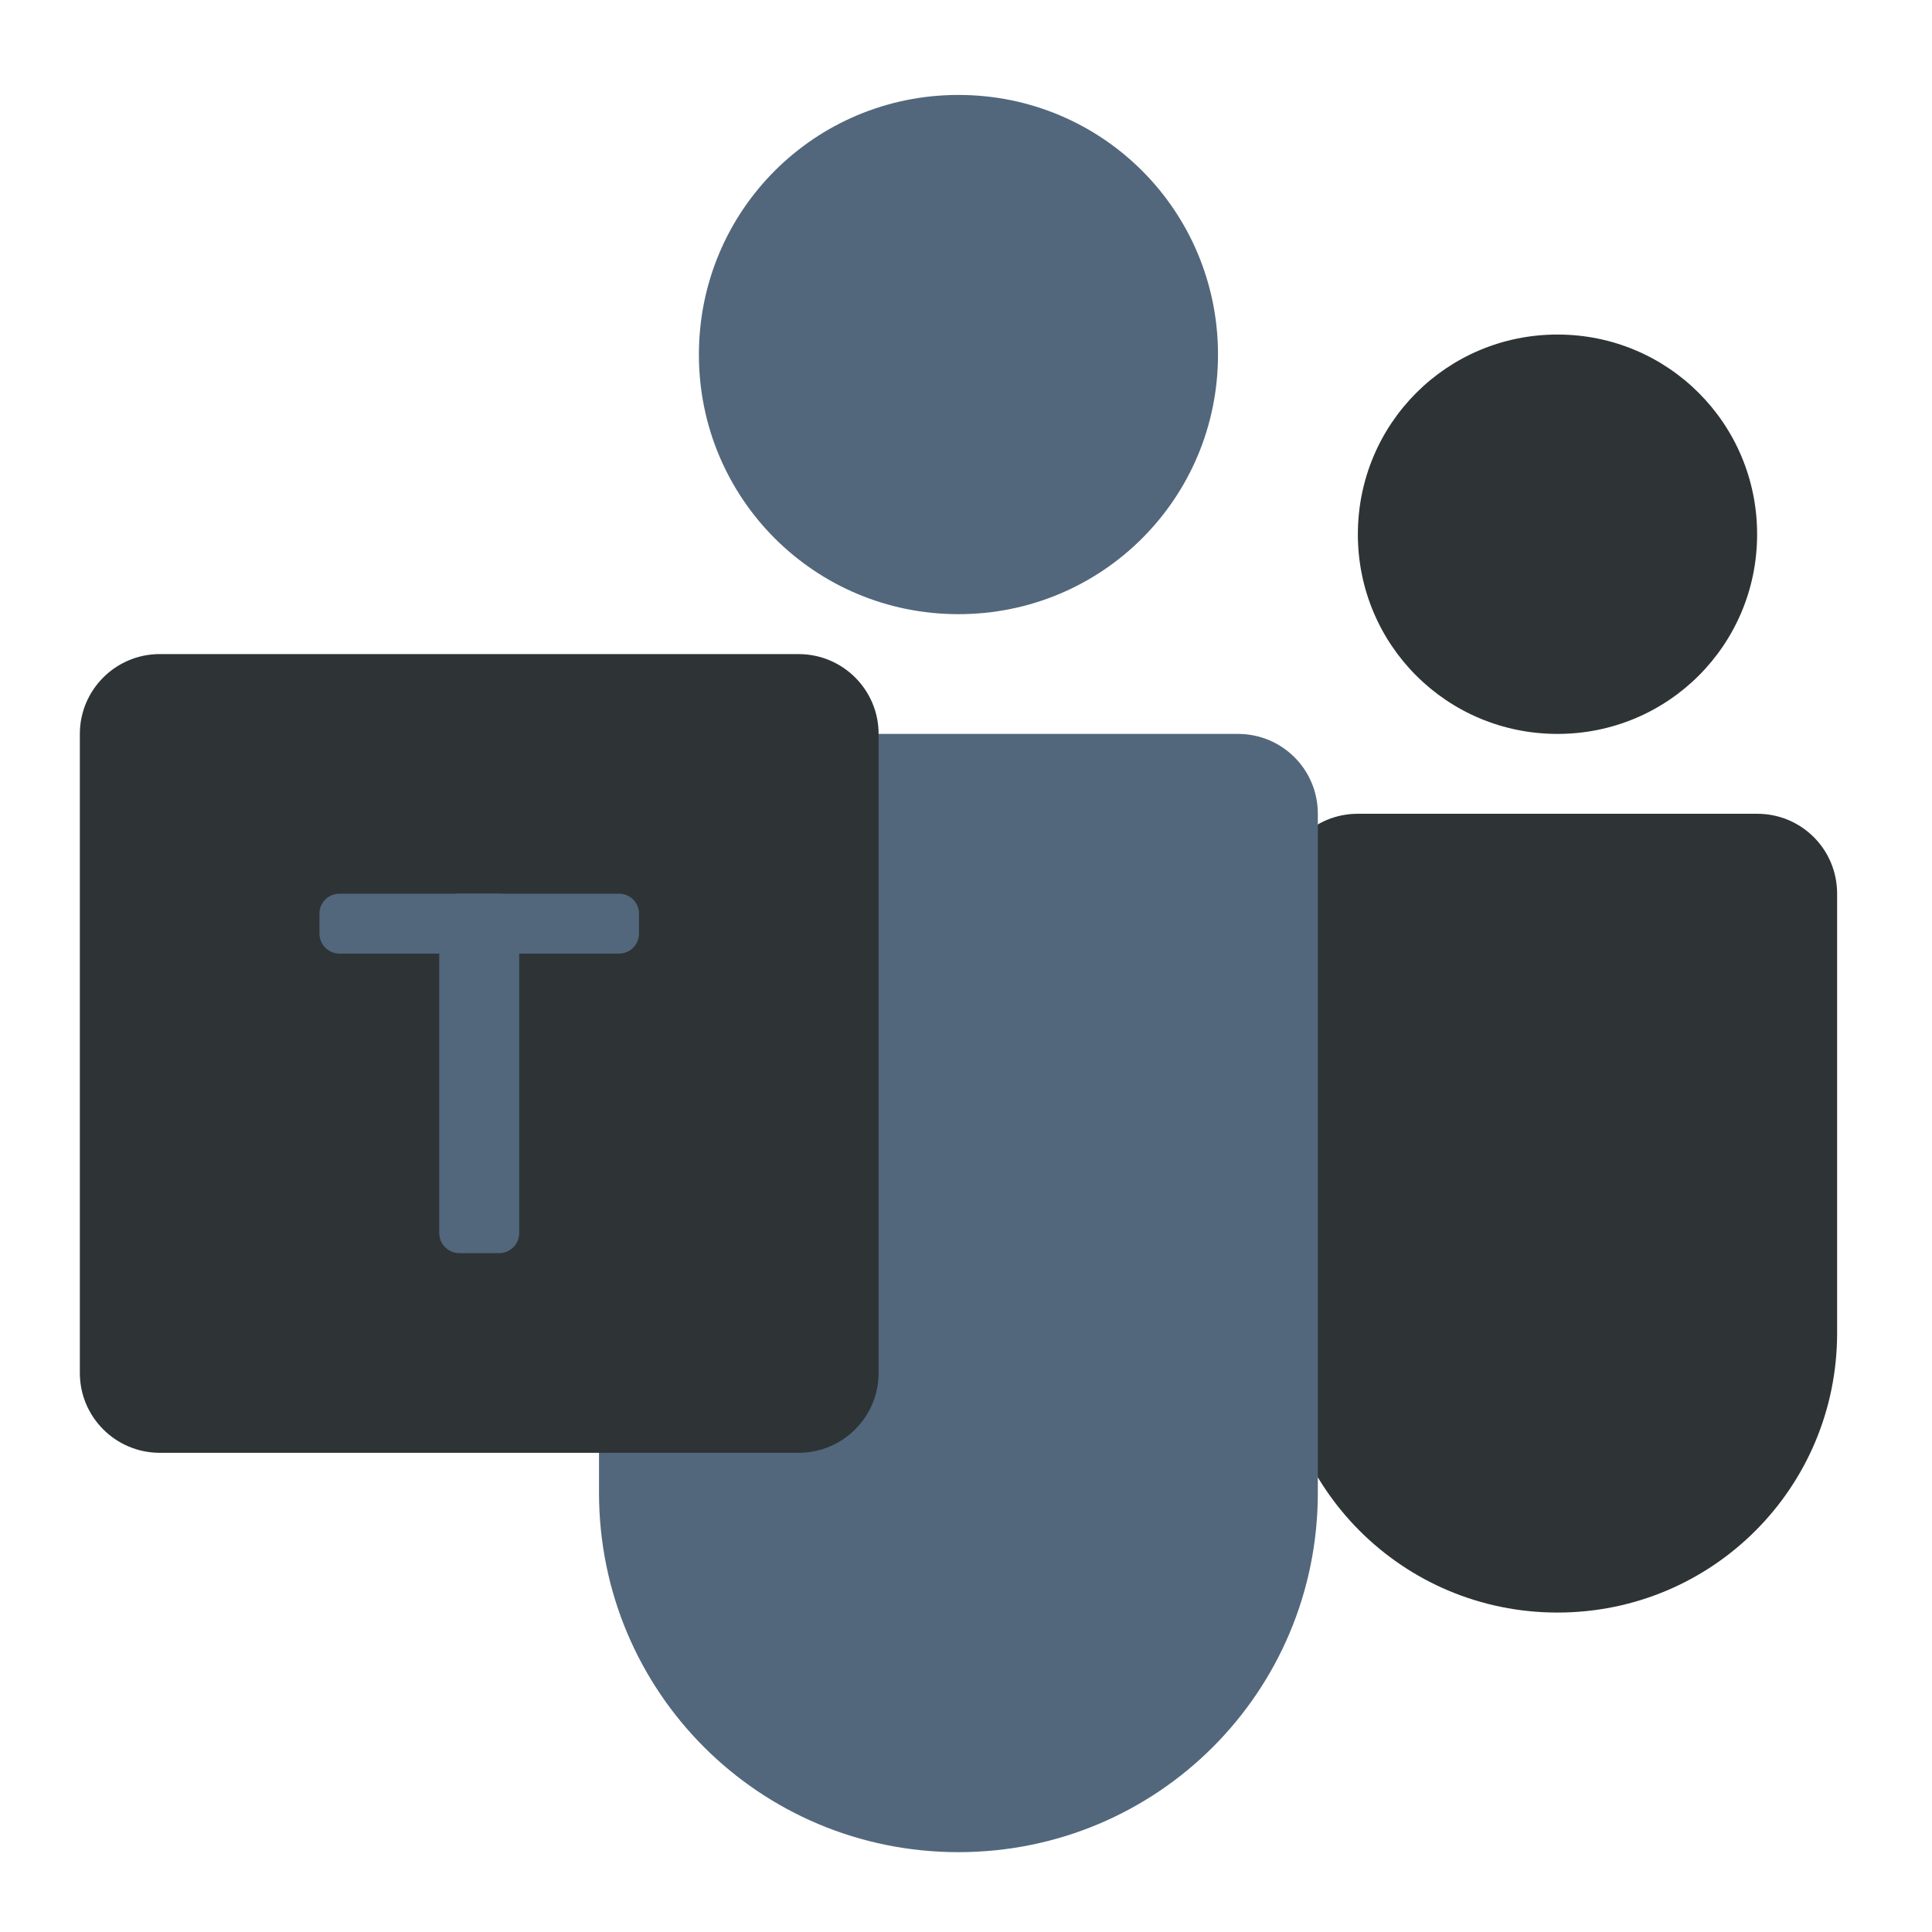 <?xml version="1.0" encoding="UTF-8" standalone="no"?>
<svg
   xmlns:dc="http://purl.org/dc/elements/1.1/"
   xmlns:cc="http://creativecommons.org/ns#"
   xmlns:rdf="http://www.w3.org/1999/02/22-rdf-syntax-ns#"
   xmlns:svg="http://www.w3.org/2000/svg"
   xmlns="http://www.w3.org/2000/svg"
   xmlns:sodipodi="http://sodipodi.sourceforge.net/DTD/sodipodi-0.dtd"
   xmlns:inkscape="http://www.inkscape.org/namespaces/inkscape"
   width="64px"
   height="64px"
   viewBox="0 0 64 64"
   version="1.1"
   id="svg13"
   sodipodi:docname="teams-for-linux.svg"
   inkscape:version="1.0.2 (e86c870879, 2021-01-15)">
  <defs
     id="defs17" />
  <sodipodi:namedview
     pagecolor="#ffffff"
     bordercolor="#666666"
     borderopacity="1"
     objecttolerance="10"
     gridtolerance="10"
     guidetolerance="10"
     inkscape:pageopacity="0"
     inkscape:pageshadow="2"
     inkscape:window-width="2560"
     inkscape:window-height="1403"
     id="namedview15"
     showgrid="false"
     inkscape:zoom="15.75"
     inkscape:cx="32"
     inkscape:cy="32"
     inkscape:window-x="0"
     inkscape:window-y="0"
     inkscape:window-maximized="1"
     inkscape:current-layer="surface1" />
  <g
     id="surface1">
    <path
       style="fill:#2e3436;fill-opacity:1;fill-rule:nonzero;stroke:none"
       d="m 51.594,11.082 c -3.664,0 -6.613,2.953 -6.613,6.617 0,3.664 2.949,6.613 6.613,6.613 3.664,0 6.613,-2.949 6.613,-6.613 0,-3.664 -2.949,-6.617 -6.613,-6.617 z m -6.613,15.875 c -1.469,0 -2.648,1.18 -2.648,2.648 V 44.156 c 0,5.129 4.133,9.262 9.262,9.262 5.129,0 9.262,-4.133 9.262,-9.262 V 29.605 c 0,-1.469 -1.18,-2.648 -2.648,-2.648 z m 0,0"
       id="path2" />
    <path
       style="fill:#52677c;fill-opacity:1;fill-rule:nonzero;stroke:none"
       d="m 31.75,3.145 c -4.766,0 -8.598,3.836 -8.598,8.602 0,4.762 3.832,8.598 8.598,8.598 4.766,0 8.598,-3.836 8.598,-8.598 0,-4.766 -3.832,-8.602 -8.598,-8.602 z M 22.488,24.312 c -1.465,0 -2.645,1.18 -2.645,2.645 v 22.492 c 0,6.594 5.309,11.906 11.906,11.906 6.598,0 11.906,-5.312 11.906,-11.906 V 26.957 c 0,-1.465 -1.18,-2.645 -2.645,-2.645 z m 0,0"
       id="path4" />
    <path
       style="fill:#2e3436;fill-opacity:1;fill-rule:nonzero;stroke:none"
       d="m 5.293,21.668 h 21.164 c 1.461,0 2.648,1.184 2.648,2.645 v 21.168 c 0,1.461 -1.188,2.645 -2.648,2.645 H 5.293 c -1.461,0 -2.648,-1.184 -2.648,-2.645 V 24.312 c 0,-1.461 1.188,-2.645 2.648,-2.645 z m 0,0"
       id="path6" />
    <path
       style="fill:#52677c;fill-opacity:1;fill-rule:nonzero;stroke:none"
       d="m 15.215,29.605 h 1.32 c 0.367,0 0.664,0.293 0.664,0.66 v 10.582 c 0,0.367 -0.297,0.664 -0.664,0.664 h -1.32 c -0.367,0 -0.664,-0.297 -0.664,-0.664 V 30.266 c 0,-0.367 0.297,-0.66 0.664,-0.66 z m 0,0"
       id="path8" />
    <path
       style="fill:#52677c;fill-opacity:1;fill-rule:nonzero;stroke:none"
       d="m 11.246,29.605 h 9.258 c 0.367,0 0.664,0.293 0.664,0.66 v 0.66 c 0,0.367 -0.297,0.664 -0.664,0.664 h -9.258 c -0.367,0 -0.664,-0.297 -0.664,-0.664 v -0.66 c 0,-0.367 0.297,-0.66 0.664,-0.66 z m 0,0"
       id="path10" />
  </g>
</svg>
